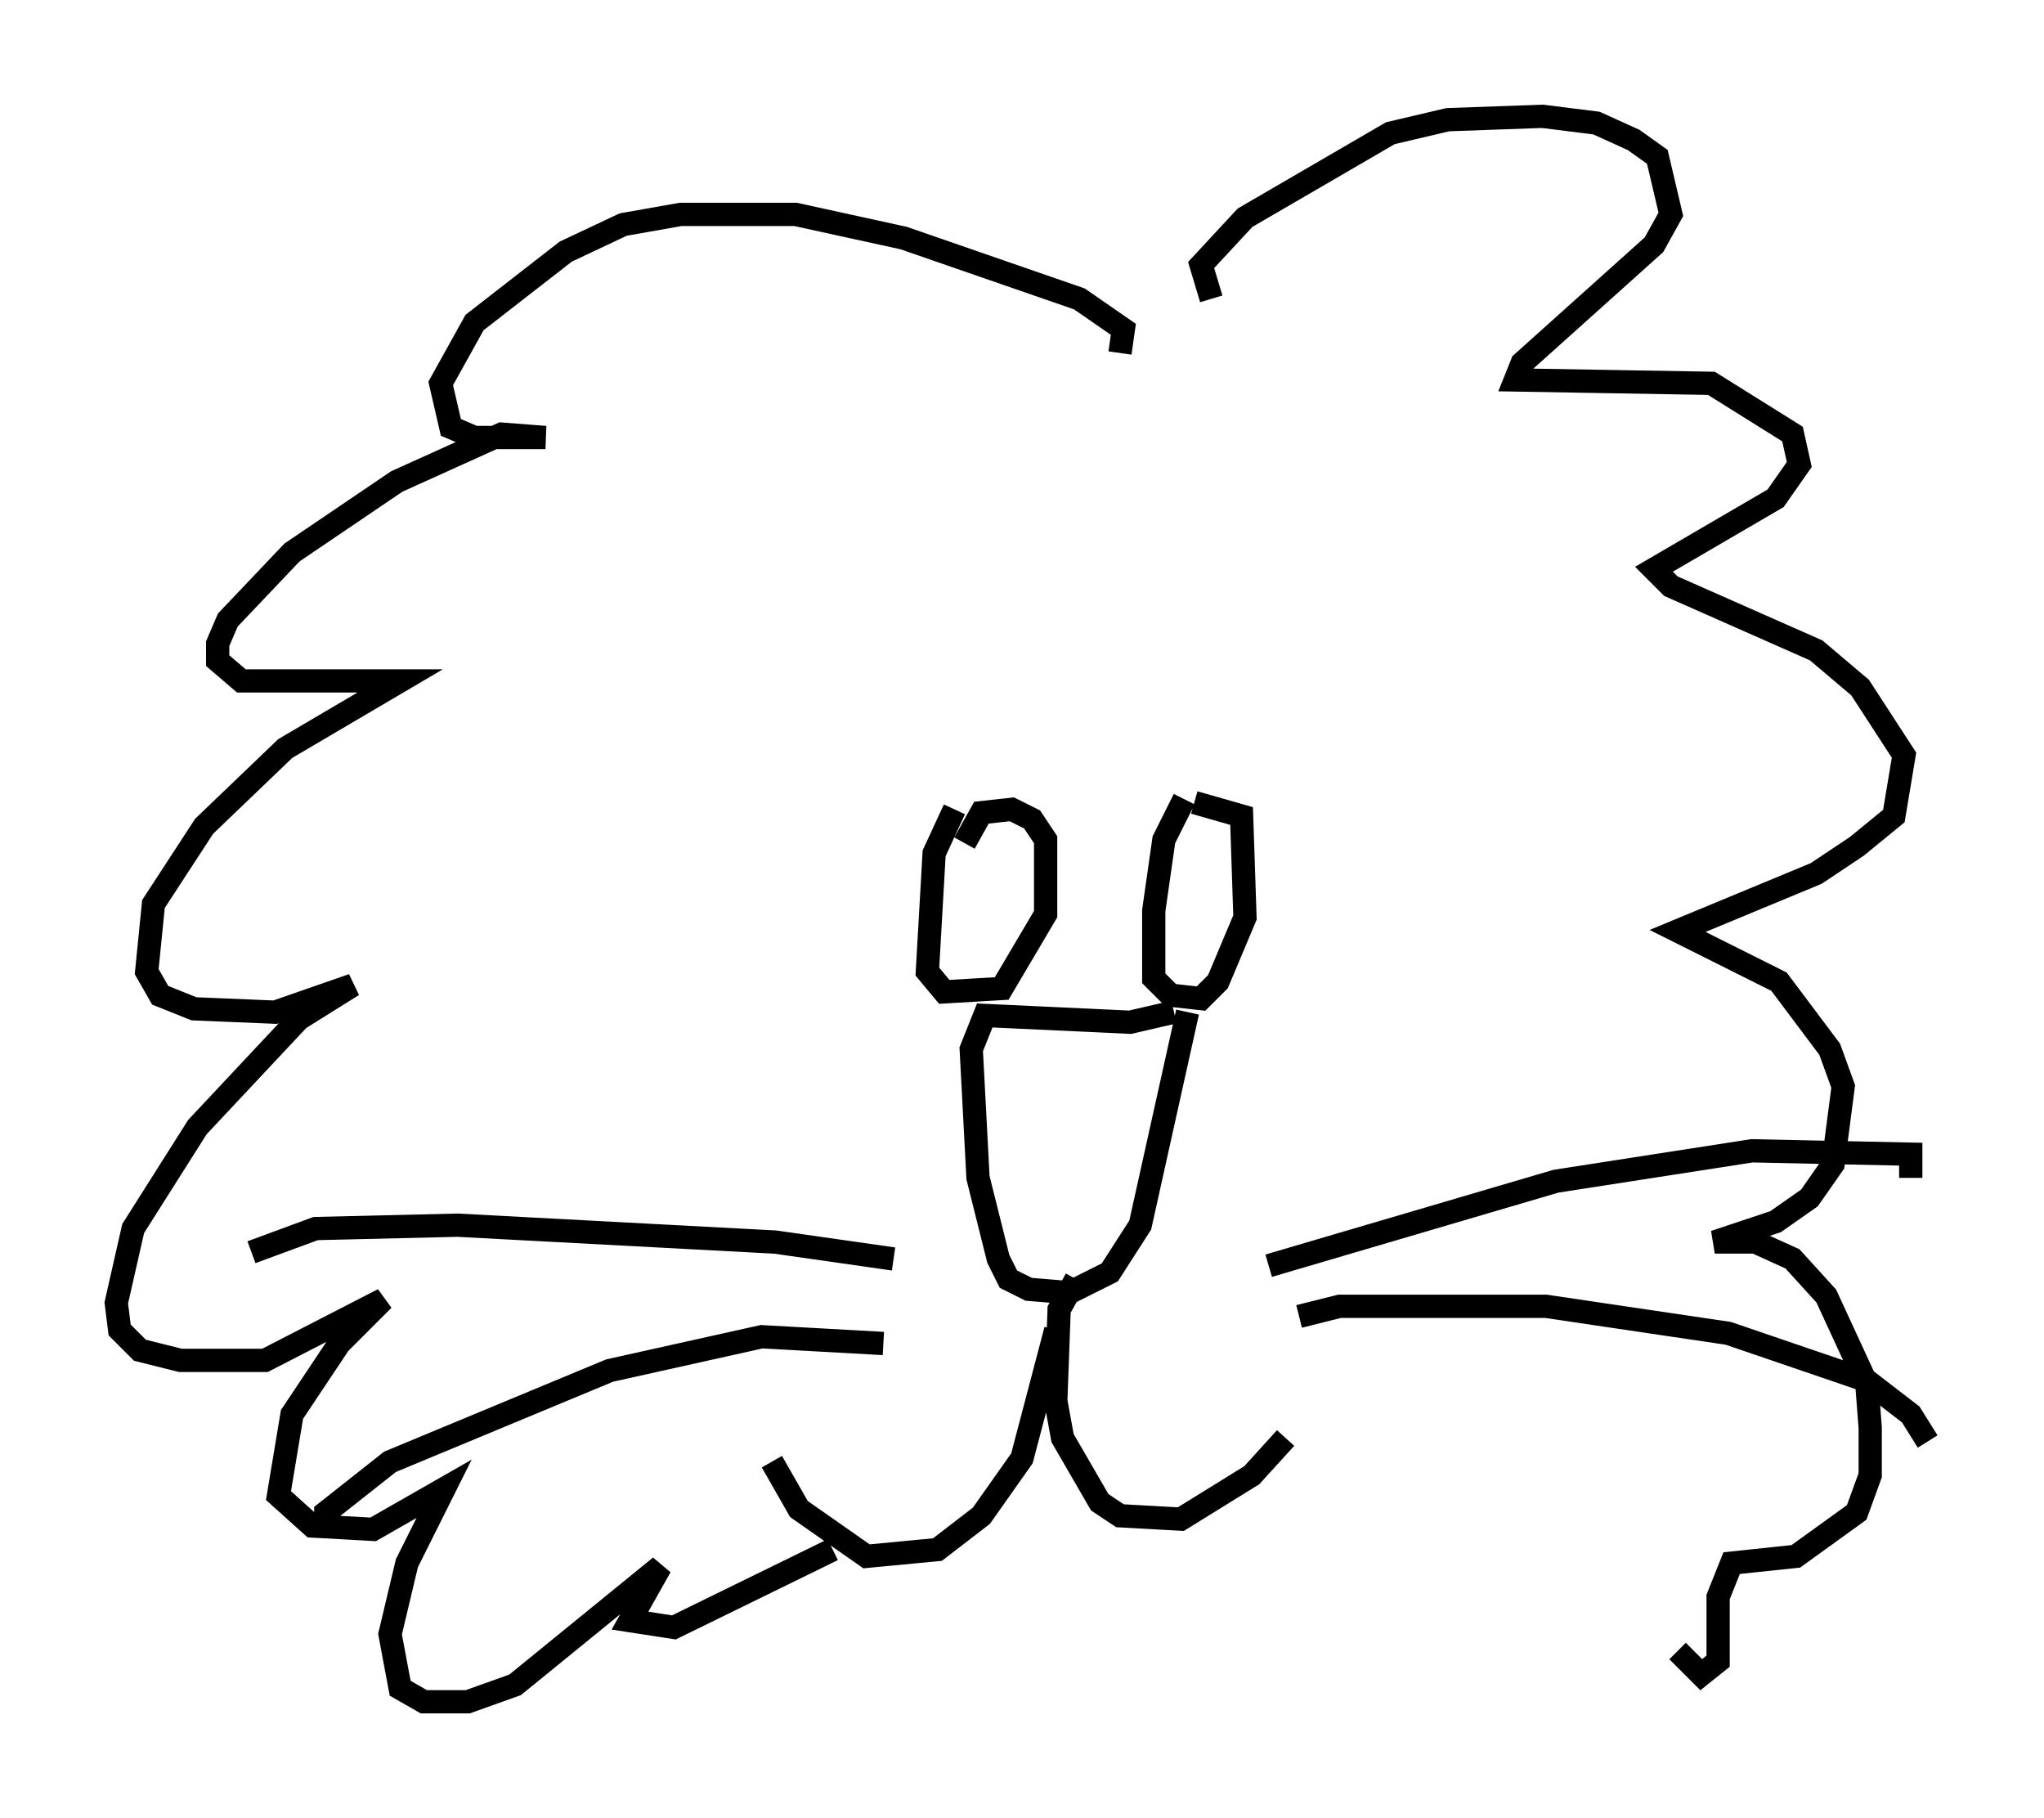 <?xml version="1.0" encoding="utf-8" ?>
<svg baseProfile="full" height="78.123" version="1.1" width="87.855" xmlns="http://www.w3.org/2000/svg" xmlns:ev="http://www.w3.org/2001/xml-events" xmlns:xlink="http://www.w3.org/1999/xlink"><defs /><rect fill="white" height="78.123" width="87.855" x="0" y="0" /><path d="M41.749, 34.486 m-0.726, 0.291 l-0.872, 1.888 -0.291, 5.084 l0.726, 0.872 2.469, -0.145 l1.888, -3.196 0.0, -3.196 l-0.581, -0.872 -0.872, -0.436 l-1.307, 0.145 -0.726, 1.307 m9.441, -1.888 l-0.872, 1.743 -0.436, 3.05 l0.0, 2.905 0.726, 0.726 l1.307, 0.145 0.726, -0.726 l1.162, -2.76 -0.145, -4.358 l-2.034, -0.581 m-0.872, 9.006 l-1.888, 0.436 -6.246, -0.291 l-0.581, 1.453 0.291, 5.52 l0.872, 3.486 0.436, 0.872 l0.872, 0.436 1.743, 0.145 l1.743, -0.872 1.307, -2.034 l2.034, -9.151 m-5.665, 13.654 l-1.453, 5.52 -1.743, 2.469 l-1.888, 1.453 -3.05, 0.291 l-2.905, -2.034 -1.162, -2.034 m13.073, -7.844 l-0.726, 1.307 -0.145, 3.922 l0.291, 1.598 1.598, 2.76 l0.872, 0.581 2.615, 0.145 l3.05, -1.888 1.453, -1.598 m-3.196, -48.95 l-0.436, -1.453 1.888, -2.034 l6.246, -3.631 2.469, -0.581 l4.067, -0.145 2.324, 0.291 l1.598, 0.726 1.017, 0.726 l0.581, 2.469 -0.726, 1.307 l-5.665, 5.084 -0.291, 0.726 l8.425, 0.145 3.486, 2.179 l0.291, 1.307 -1.017, 1.453 l-5.229, 3.05 0.726, 0.726 l6.246, 2.76 1.888, 1.598 l1.888, 2.905 -0.436, 2.615 l-1.598, 1.307 -1.743, 1.162 l-5.955, 2.469 4.358, 2.179 l2.179, 2.905 0.581, 1.598 l-0.436, 3.341 -1.017, 1.453 l-1.453, 1.017 -2.615, 0.872 l1.743, 0.0 1.598, 0.726 l1.453, 1.598 1.743, 3.777 l0.145, 1.888 0.0, 2.034 l-0.581, 1.598 -2.615, 1.888 l-2.76, 0.291 -0.581, 1.453 l0.0, 2.76 -0.726, 0.581 l-1.017, -1.017 m-23.966, -55.776 l0.145, -1.017 -1.888, -1.307 l-7.553, -2.615 -4.648, -1.017 l-4.939, 0.0 -2.469, 0.436 l-2.469, 1.162 -3.922, 3.05 l-1.453, 2.615 0.436, 1.888 l1.017, 0.436 3.05, 0.0 l-1.888, -0.145 -4.503, 2.034 l-4.503, 3.05 -2.76, 2.905 l-0.436, 1.017 0.0, 0.726 l1.017, 0.872 6.827, 0.0 l-4.939, 2.905 -3.486, 3.341 l-2.179, 3.341 -0.291, 2.905 l0.581, 1.017 1.453, 0.581 l3.486, 0.145 3.341, -1.162 l-2.324, 1.453 -4.358, 4.648 l-2.76, 4.358 -0.726, 3.196 l0.145, 1.162 0.872, 0.872 l1.743, 0.436 3.631, 0.0 l5.084, -2.615 -1.888, 1.888 l-2.034, 3.05 -0.581, 3.486 l1.453, 1.307 2.615, 0.145 l3.05, -1.743 -1.598, 3.196 l-0.726, 3.05 0.436, 2.324 l1.017, 0.581 1.888, 0.0 l2.034, -0.726 6.246, -5.084 l-1.307, 2.324 1.888, 0.291 l6.827, -3.341 m18.737, -12.201 l12.346, -3.631 8.425, -1.307 l6.827, 0.145 0.0, 1.017 m-26.29, 5.955 l1.743, -0.436 8.86, 0.0 l7.844, 1.162 5.955, 2.034 l1.888, 1.453 0.726, 1.162 m-44.447, -7.844 l-5.084, -0.726 -13.654, -0.726 l-6.101, 0.145 -2.76, 1.017 m27.162, 3.922 l-5.229, -0.291 -6.536, 1.453 l-9.441, 3.922 -2.76, 2.179 l0.0, 0.726 m28.905, -26.581 " fill="none" stroke="black" stroke-width="1" /></svg>